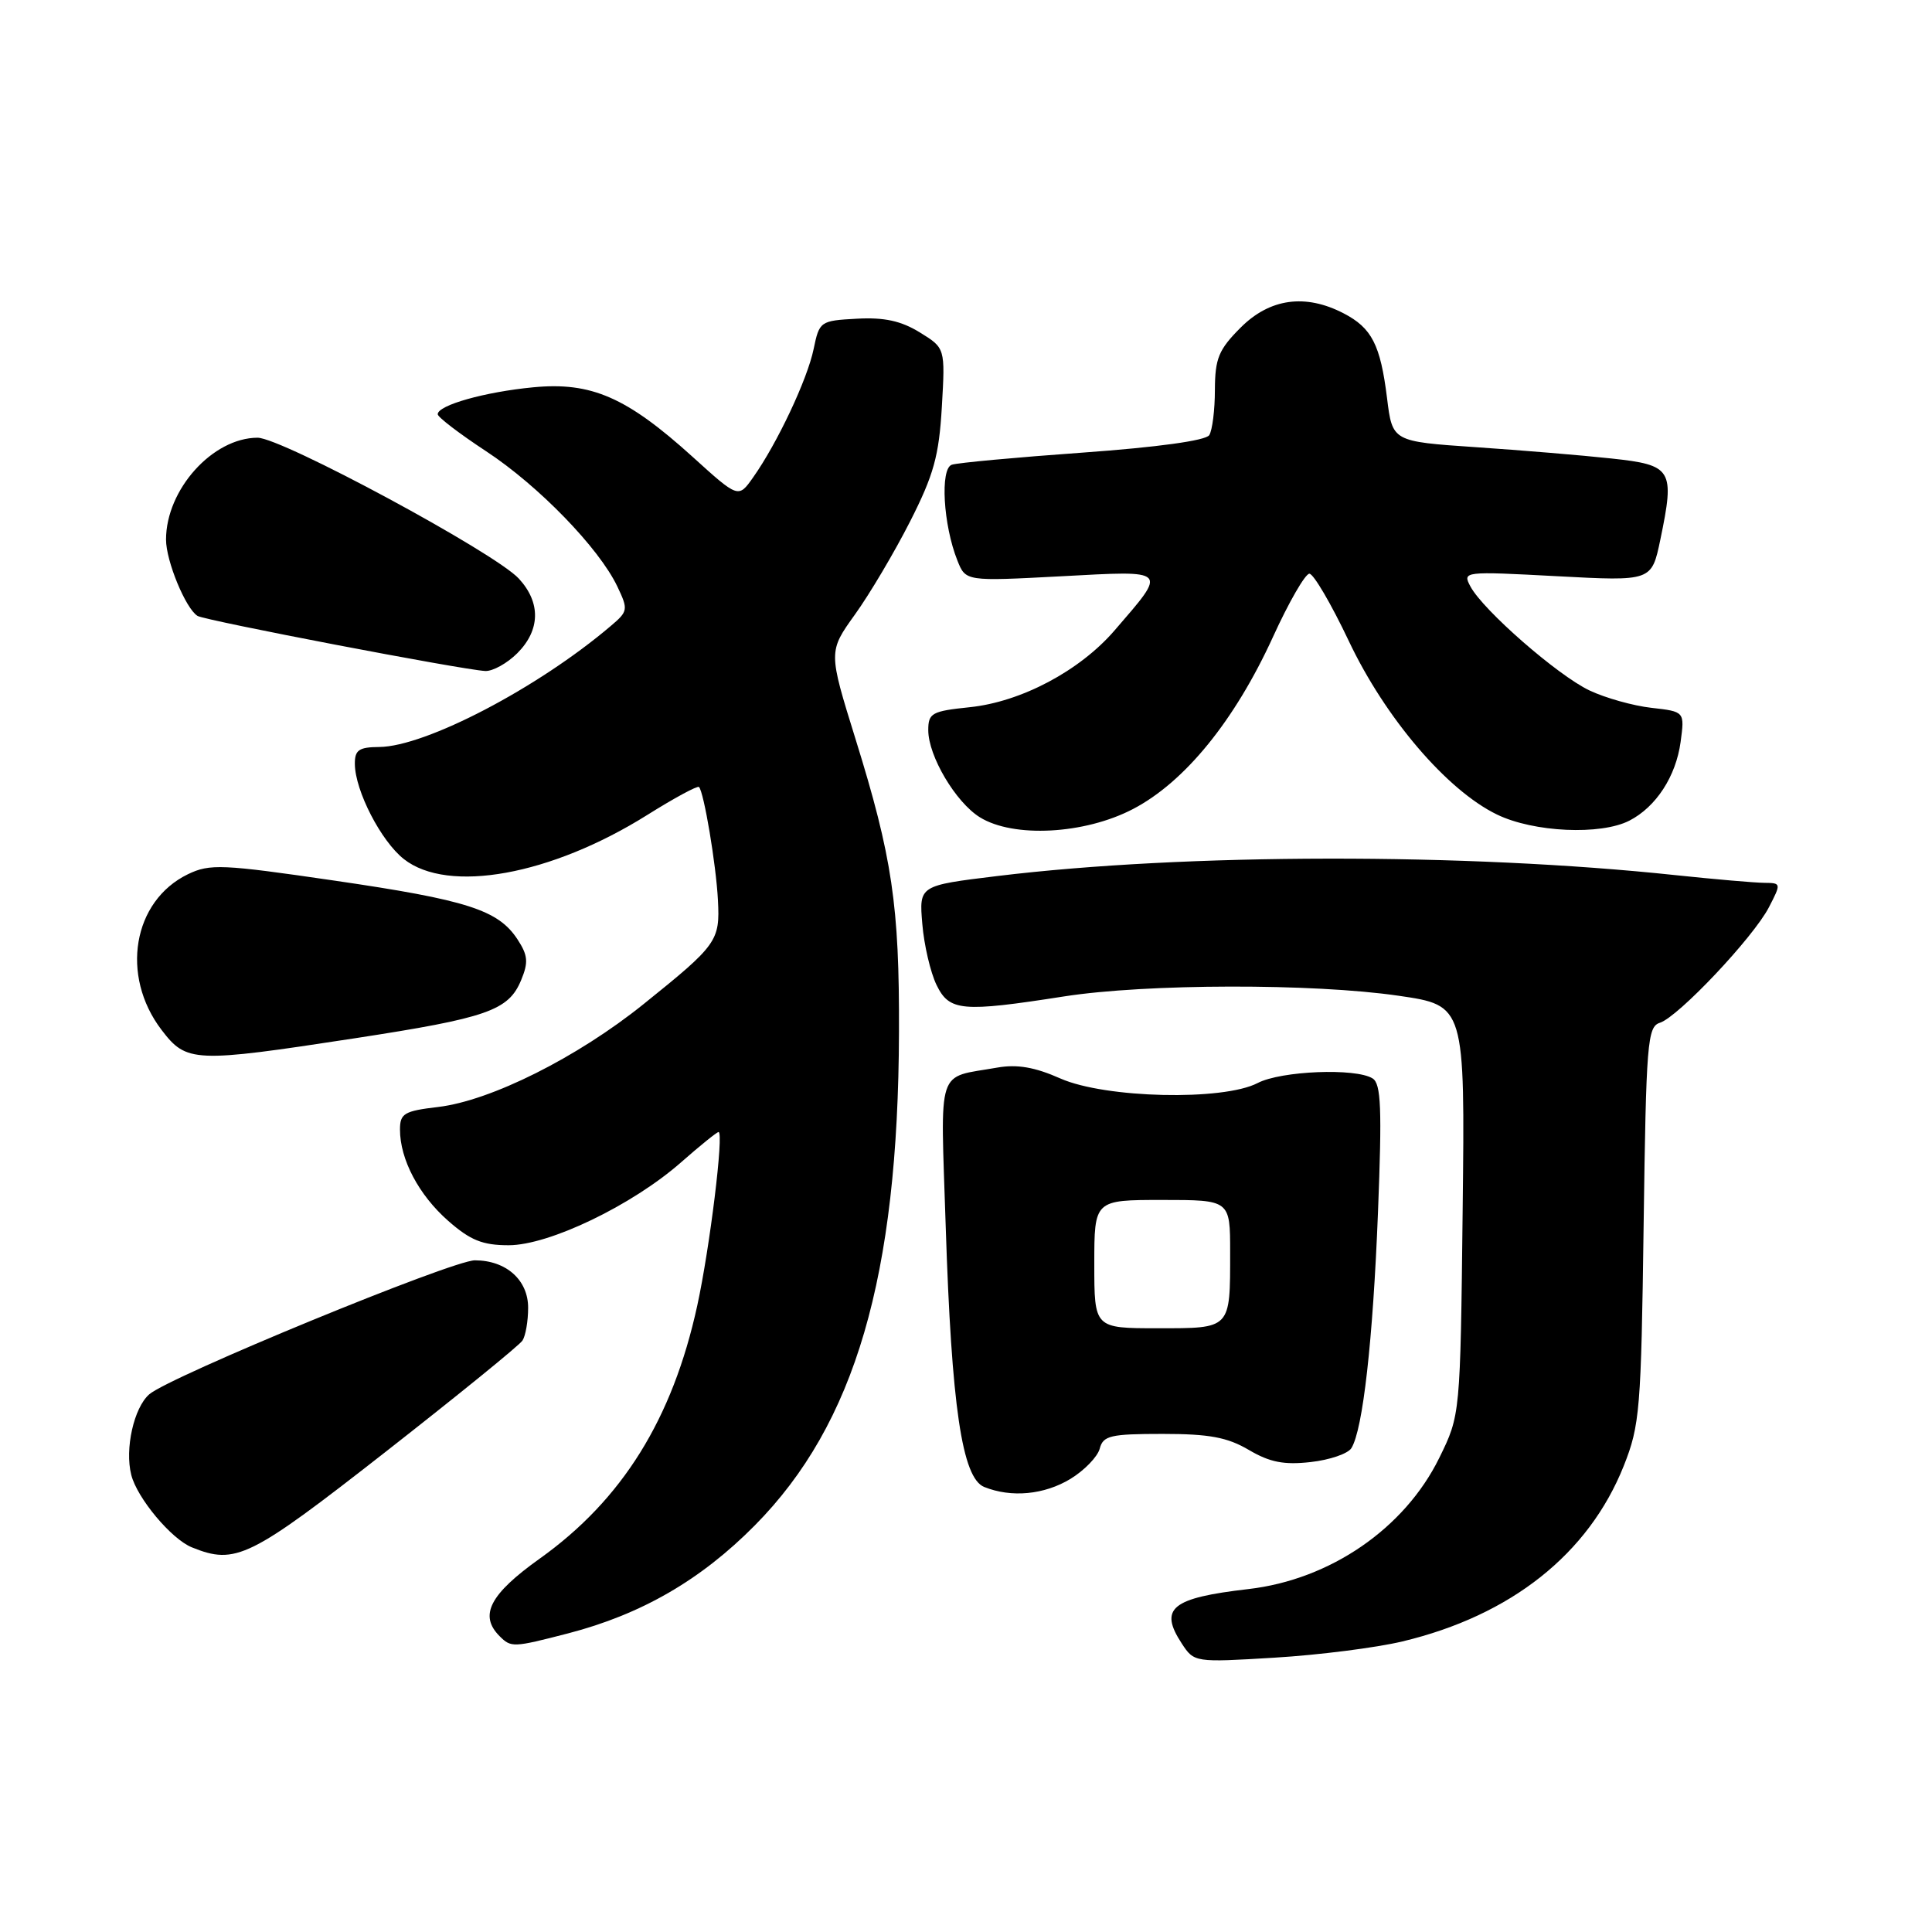 <?xml version="1.0" encoding="UTF-8" standalone="no"?>
<!DOCTYPE svg PUBLIC "-//W3C//DTD SVG 1.1//EN" "http://www.w3.org/Graphics/SVG/1.1/DTD/svg11.dtd" >
<svg xmlns="http://www.w3.org/2000/svg" xmlns:xlink="http://www.w3.org/1999/xlink" version="1.1" viewBox="0 0 256 256">
 <g >
 <path fill="currentColor"
d=" M 185.82 217.50 C 200.22 214.06 210.50 205.90 215.15 194.25 C 217.29 188.87 217.46 186.81 217.79 162.29 C 218.12 138.11 218.29 136.04 219.95 135.52 C 222.38 134.74 232.32 124.22 234.39 120.22 C 236.03 117.05 236.02 117.00 233.78 116.98 C 232.52 116.97 227.22 116.51 222.00 115.96 C 194.22 113.00 157.06 113.05 132.14 116.08 C 121.78 117.34 121.78 117.34 122.21 122.42 C 122.44 125.21 123.29 128.85 124.09 130.50 C 125.79 134.00 127.42 134.15 141.00 132.03 C 151.90 130.33 174.00 130.29 185.31 131.94 C 194.12 133.22 194.12 133.22 193.81 160.36 C 193.50 187.50 193.50 187.50 190.71 193.18 C 186.12 202.53 176.25 209.31 165.42 210.56 C 155.21 211.74 153.53 213.11 156.60 217.79 C 158.23 220.27 158.31 220.29 168.87 219.65 C 174.72 219.30 182.35 218.33 185.82 217.50 Z  M 75.28 216.43 C 84.98 213.91 92.86 209.36 100.02 202.12 C 113.31 188.69 119.02 169.16 119.12 136.80 C 119.18 119.98 118.23 113.58 113.36 97.92 C 109.76 86.34 109.76 86.34 113.29 81.42 C 115.24 78.71 118.52 73.17 120.59 69.10 C 123.73 62.92 124.42 60.41 124.80 53.91 C 125.25 46.12 125.25 46.12 121.87 44.04 C 119.40 42.52 117.17 42.03 113.54 42.23 C 108.68 42.49 108.57 42.58 107.81 46.25 C 106.98 50.27 102.99 58.74 99.79 63.26 C 97.84 66.03 97.84 66.03 91.77 60.53 C 83.04 52.63 78.35 50.58 70.65 51.32 C 64.26 51.93 58.00 53.69 58.00 54.89 C 58.00 55.27 60.88 57.47 64.41 59.79 C 71.36 64.36 79.36 72.60 81.80 77.71 C 83.26 80.78 83.23 81.00 80.91 82.96 C 71.27 91.16 56.38 98.93 50.25 98.98 C 47.55 99.00 47.00 99.38 47.02 101.25 C 47.06 104.80 50.49 111.45 53.51 113.83 C 59.38 118.45 73.01 115.98 85.76 107.99 C 89.33 105.75 92.42 104.08 92.62 104.28 C 93.27 104.94 94.89 114.57 95.13 119.28 C 95.41 124.68 95.04 125.20 85.30 133.03 C 76.51 140.11 65.04 145.85 58.06 146.68 C 53.56 147.21 53.00 147.54 53.00 149.67 C 53.00 153.63 55.49 158.34 59.39 161.77 C 62.33 164.35 63.94 165.00 67.40 165.00 C 72.77 165.00 83.78 159.70 90.26 154.00 C 92.76 151.80 94.99 150.00 95.21 150.00 C 95.94 150.00 94.06 165.33 92.39 173.00 C 89.11 188.03 82.46 198.72 71.51 206.53 C 64.89 211.25 63.45 214.05 66.20 216.80 C 67.73 218.33 68.00 218.31 75.28 216.43 Z  M 51.09 192.38 C 60.66 184.89 68.83 178.26 69.23 177.63 C 69.64 177.01 69.98 175.06 69.98 173.31 C 70.00 169.62 67.07 167.00 62.92 167.00 C 59.92 167.00 22.41 182.43 19.77 184.76 C 17.74 186.54 16.52 191.97 17.39 195.42 C 18.16 198.50 22.70 203.93 25.42 205.03 C 31.23 207.38 33.05 206.49 51.09 192.38 Z  M 141.86 195.95 C 143.70 194.82 145.44 193.02 145.72 191.95 C 146.17 190.23 147.14 190.00 154.06 190.00 C 160.24 190.00 162.64 190.45 165.49 192.13 C 168.26 193.76 170.14 194.13 173.67 193.73 C 176.19 193.45 178.62 192.62 179.07 191.88 C 180.59 189.42 181.92 177.62 182.59 160.64 C 183.13 146.87 183.00 143.61 181.88 142.90 C 179.65 141.49 169.74 141.89 166.64 143.51 C 162.06 145.89 146.46 145.53 140.52 142.91 C 137.12 141.40 134.78 141.00 132.15 141.46 C 123.98 142.91 124.62 140.94 125.31 162.46 C 126.08 186.35 127.48 195.84 130.41 197.03 C 134.01 198.48 138.37 198.07 141.86 195.95 Z  M 47.00 137.58 C 64.59 134.88 67.38 133.90 69.05 129.88 C 70.04 127.50 69.95 126.58 68.57 124.47 C 66.02 120.57 61.89 119.25 44.28 116.68 C 29.42 114.51 27.80 114.44 24.90 115.84 C 17.60 119.38 15.92 129.27 21.40 136.46 C 24.72 140.81 25.66 140.85 47.00 137.58 Z  M 150.13 107.20 C 156.99 103.62 163.59 95.50 168.66 84.43 C 170.77 79.80 172.95 76.02 173.50 76.02 C 174.05 76.02 176.39 80.02 178.71 84.91 C 183.55 95.14 191.73 104.72 198.36 107.93 C 203.22 110.29 212.10 110.69 215.90 108.74 C 219.44 106.92 222.07 102.87 222.69 98.31 C 223.23 94.29 223.23 94.29 218.82 93.79 C 216.40 93.52 212.71 92.48 210.62 91.49 C 206.40 89.49 196.53 80.87 194.84 77.71 C 193.77 75.71 193.92 75.69 206.31 76.35 C 218.85 77.02 218.85 77.02 220.00 71.52 C 221.94 62.18 221.60 61.62 213.50 60.75 C 209.65 60.33 201.55 59.66 195.50 59.25 C 184.50 58.50 184.50 58.50 183.79 52.75 C 182.91 45.67 181.77 43.45 178.02 41.51 C 172.96 38.89 168.26 39.54 164.40 43.40 C 161.48 46.32 161.00 47.48 160.98 51.65 C 160.98 54.32 160.64 57.02 160.23 57.66 C 159.77 58.38 153.37 59.26 143.50 59.97 C 134.70 60.60 126.88 61.32 126.12 61.58 C 124.55 62.10 124.98 69.57 126.86 74.27 C 127.96 77.03 127.96 77.03 140.60 76.36 C 154.95 75.59 154.73 75.37 147.69 83.53 C 143.07 88.89 135.30 93.01 128.48 93.71 C 123.47 94.23 123.00 94.49 123.00 96.75 C 123.00 100.18 126.63 106.30 129.83 108.29 C 134.29 111.06 143.72 110.55 150.13 107.20 Z  M 68.55 86.55 C 71.60 83.49 71.68 79.85 68.75 76.67 C 65.60 73.24 37.32 58.00 34.13 58.00 C 28.17 58.01 22.00 64.88 22.00 71.50 C 22.00 74.34 24.60 80.63 26.17 81.61 C 27.16 82.22 61.29 88.76 64.30 88.91 C 65.28 88.96 67.20 87.90 68.55 86.55 Z  M 145.00 167.50 C 145.00 159.00 145.00 159.00 154.00 159.00 C 163.00 159.00 163.00 159.00 163.00 165.92 C 163.00 176.17 163.16 176.00 153.39 176.00 C 145.00 176.00 145.00 176.00 145.00 167.50 Z "/>
</g>
</svg>